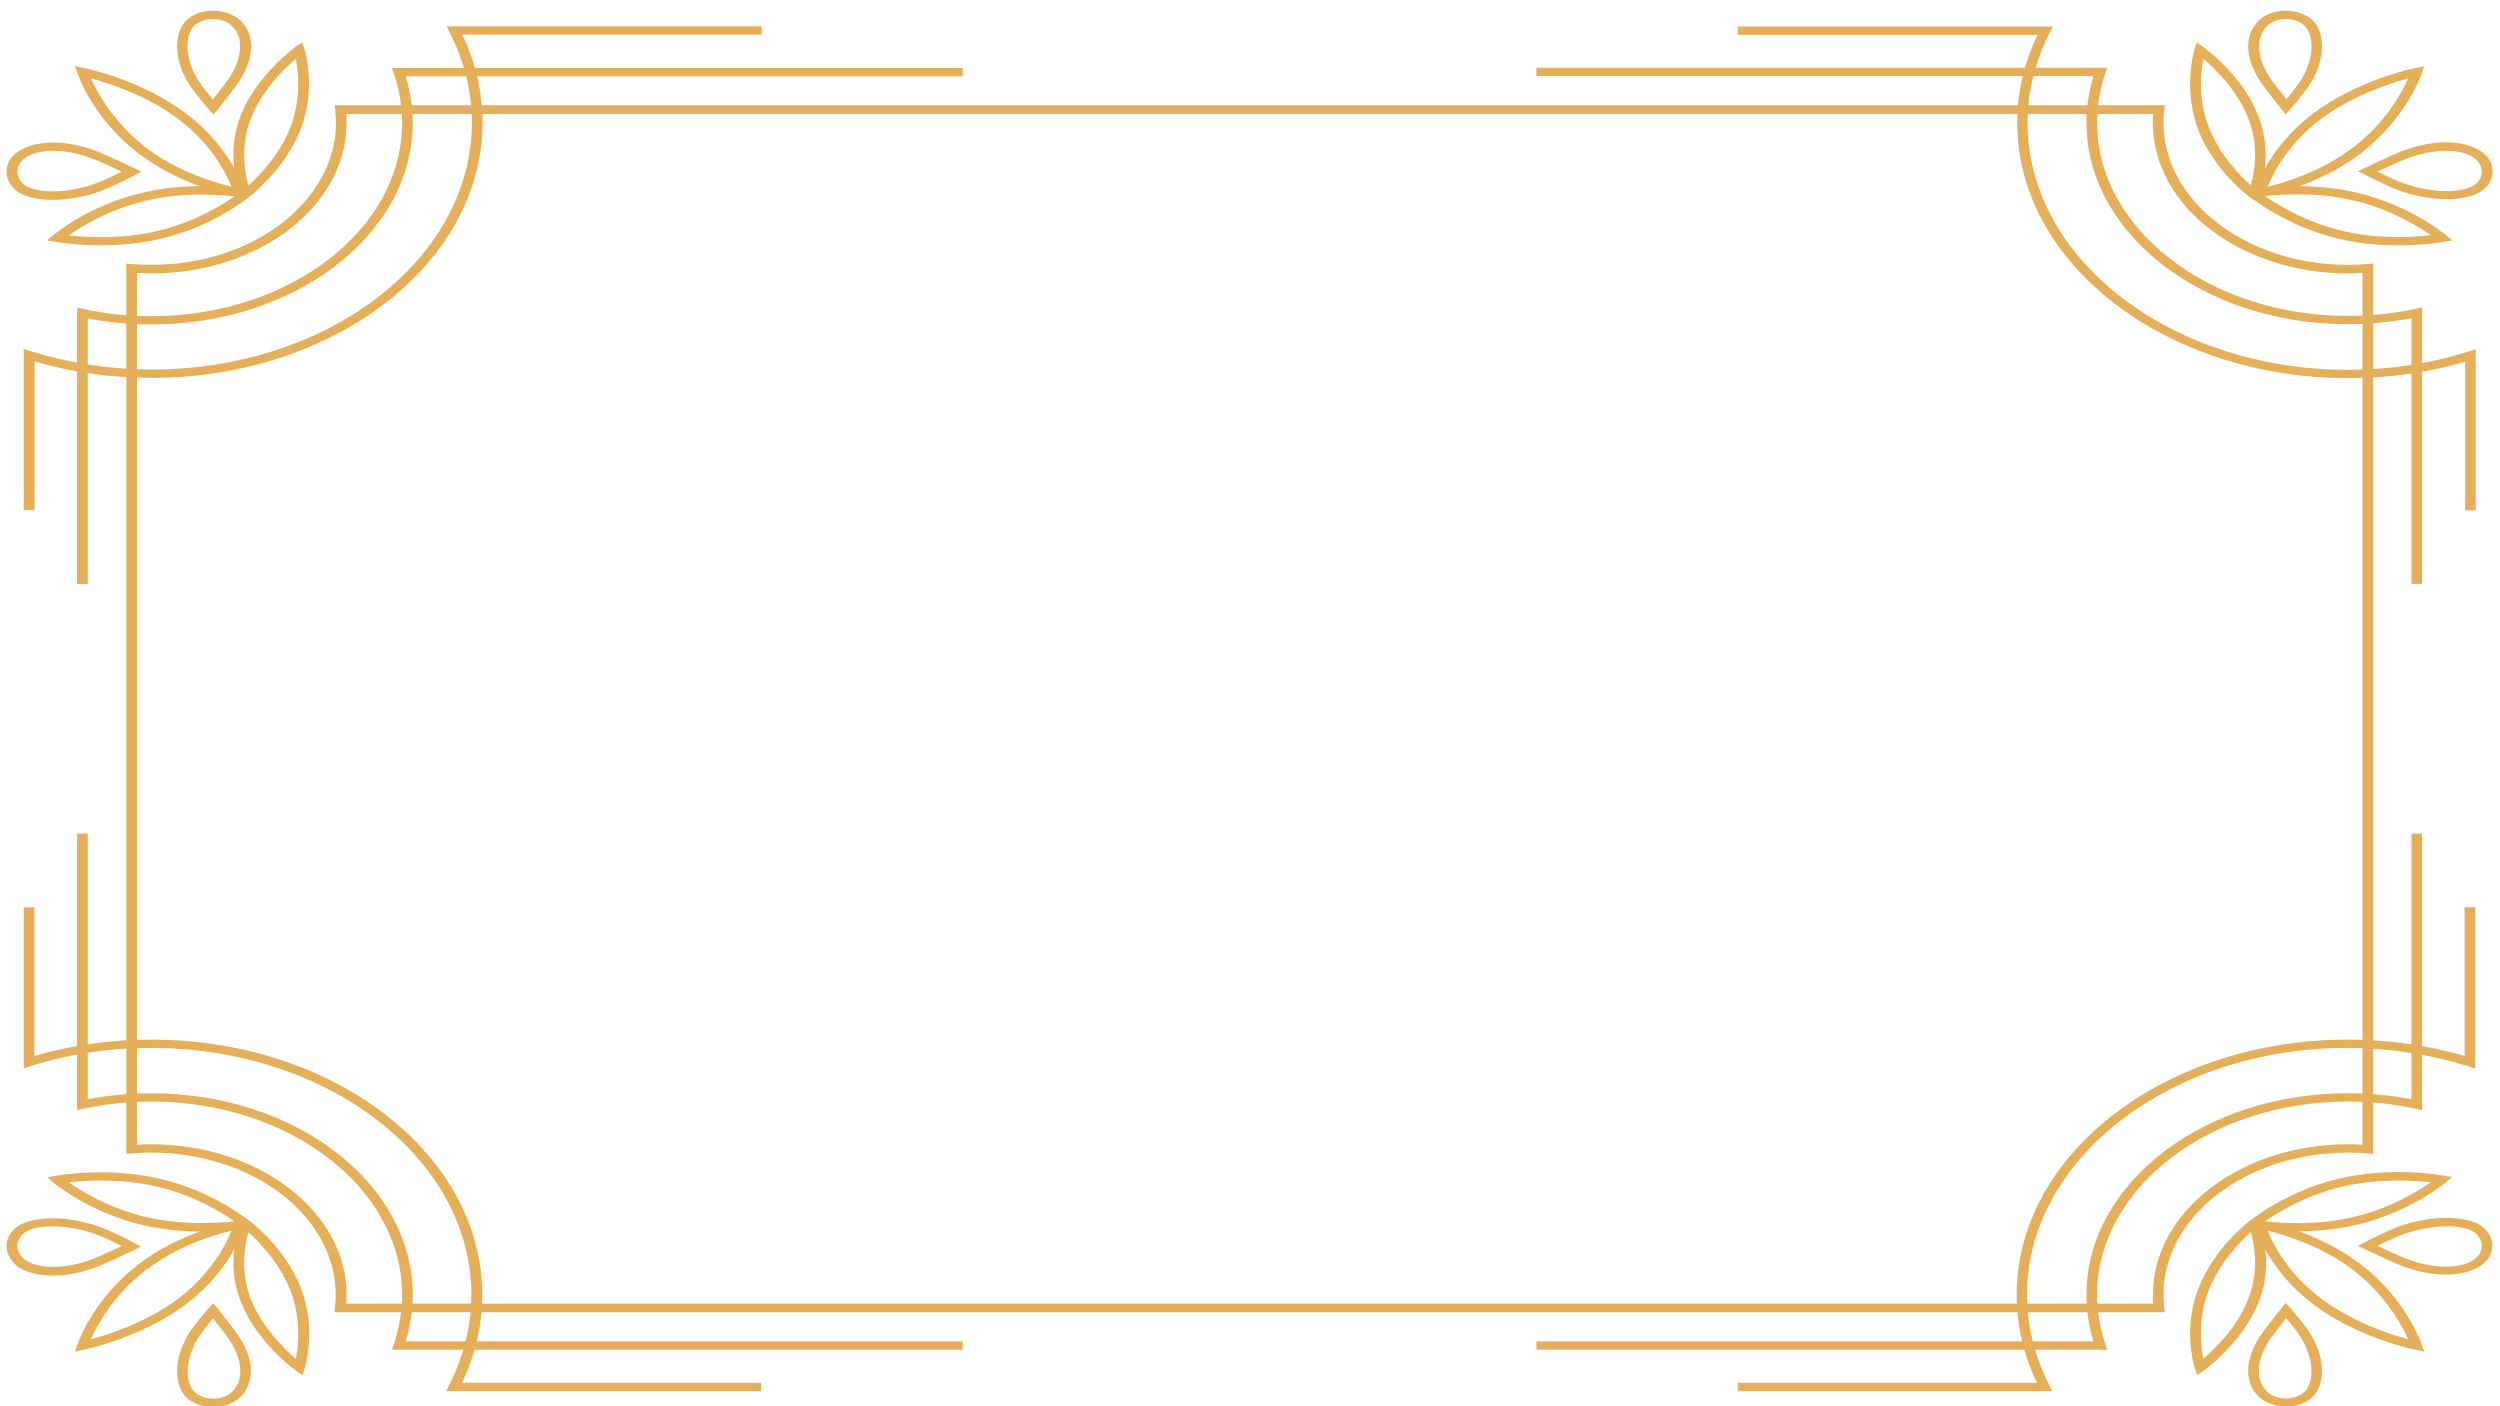 <?xml version="1.0" encoding="utf-8"?>
<!-- Generator: Adobe Illustrator 23.0.3, SVG Export Plug-In . SVG Version: 6.00 Build 0)  -->
<svg version="1.1" id="Calque_1" xmlns="http://www.w3.org/2000/svg" xmlns:xlink="http://www.w3.org/1999/xlink" x="0px" y="0px"
	 viewBox="0 0 960 540" style="enable-background:new 0 0 960 540;" xml:space="preserve">
<style type="text/css">
	.st0{fill:#E5AF5A;}
</style>
<g>
	<g>
		<path class="st0" d="M863.3,17.9c0-4.9,2.2-8.6,5-10.8c2.5-2,5.9-3,9.5-3s7,1.1,9.5,3c4.8,3.7,6.6,13.4,0.4,24.1
			c-2.4,4.2-8,10.5-8.2,10.7l-1.8,2l-1.7-2.1c-0.3-0.3-6.3-7.9-8.1-10.6C864.6,26.2,863.3,21.7,863.3,17.9z M887.6,17.7
			c0-3.8-1.2-6.8-3.2-8.3c-1.8-1.4-4.1-2.1-6.6-2.1S873,8,871.3,9.4c-4.3,3.3-5.9,11,0.4,20.5c1.2,1.8,4.3,5.8,6.3,8.2
			c1.8-2.2,4.6-5.6,6.1-8.2l0,0C886.6,25.5,887.6,21.3,887.6,17.7z"/>
	</g>
	<g>
		<path class="st0" d="M905.4,65.8l2.7-1.3c0.4-0.2,10.2-4.9,13.8-6.3c15.2-5.9,26.4-3.5,31.4,0.3c2.5,2,3.9,4.6,3.9,7.3
			c0,2.8-1.4,5.4-3.9,7.3c-4.8,3.7-17.4,5.1-31.3,0.3l0,0c-5.5-1.9-13.6-6.2-13.9-6.4L905.4,65.8z M953,65.9c0-1.9-1-3.7-2.7-5.1
			c-4.3-3.3-14.2-4.5-26.6,0.3c-2.3,0.9-7.5,3.3-10.7,4.8c2.8,1.4,7.3,3.6,10.6,4.7l0,0c11.8,4,22.8,3.3,26.7,0.3
			C952.1,69.6,953,67.8,953,65.9z"/>
	</g>
	<g>
		<path class="st0" d="M865.1,76.1l0.7-2.4c0.2-0.7,4.7-16.5,21.9-29.7s38.9-17.7,39.8-17.9l3.4-0.7L930,28
			c-0.2,0.7-6,17.4-23.2,30.7s-37.7,16.7-38.6,16.9L865.1,76.1z M924.8,30.1c-6.9,1.8-21.9,6.7-34.2,16.1
			c-12.3,9.5-17.8,20.6-19.8,25.5c6.4-1.5,20.8-5.8,33.1-15.3C916.2,47,922.4,35.3,924.8,30.1z"/>
	</g>
	<g>
		<path class="st0" d="M861.5,73.4l3.4-0.6c0.8-0.1,19.9-3.6,40.2,1.2c20.3,4.8,33.6,15.8,34.2,16.3l2.4,2l-3.4,0.6
			c-0.8,0.1-19.9,3.6-40.2-1.2c-20.3-4.8-33.6-15.8-34.2-16.3L861.5,73.4z M933.4,90.3c-4.8-3.4-15.6-10-29.5-13.3
			c-14-3.3-27.7-2.4-34.1-1.7c4.8,3.4,15.6,10,29.5,13.3C913.3,92,927,91.1,933.4,90.3z"/>
	</g>
	<g>
		<path class="st0" d="M841,32.2c0-7.6,1.6-12.9,1.7-13.3l0.8-2.6l2.6,1.8c0.6,0.4,15,10.7,21.1,26.4c6.2,15.7,0.3,29.8,0,30.4
			l-1,2.4l-2.4-1.7c-0.5-0.4-13.5-10-19.7-25.7C841.8,43.5,841,37.3,841,32.2z M846.1,22.6c-1,5-2.1,15.5,2.1,26.3
			c4.3,10.8,12.1,18.7,16.1,22.2c1.4-4.7,3.3-15-1-25.8C859.1,34.6,850.5,26.3,846.1,22.6z"/>
	</g>
	<g>
		<path class="st0" d="M590,29.2V26h219.2l-0.7,2c-2.1,6.2-3.2,12.7-3.2,19.1c0,40.9,43.2,74.2,96.3,74.2c8.8,0,17.5-0.9,25.9-2.7
			l2.6-0.6v106.2H926v-102c-7.9,1.5-16.1,2.3-24.4,2.3c-55.4,0-100.4-34.7-100.4-77.4c0-6,0.9-12.1,2.7-17.9
			C803.9,29.2,590,29.2,590,29.2z"/>
	</g>
	<g>
		<path class="st0" d="M667.3,13.4v-3.2h121l-1.1,2.2c-5.7,11.1-8.6,22.8-8.6,34.8c0,52.3,55.2,94.8,123,94.8c16,0,31.5-2.3,46.2-7
			l2.9-0.9V196h-4.1v-57.1c-14.3,4.2-29.4,6.3-44.9,6.3c-70.1,0-127.1-44-127.1-98c0-11.6,2.6-23,7.8-33.8
			C782.4,13.4,667.3,13.4,667.3,13.4z"/>
	</g>
	<g>
		<path class="st0" d="M863.3,526.4c0-3.8,1.3-8.3,4.6-13.4c1.8-2.7,7.9-10.3,8.1-10.6l1.7-2.1l1.8,2c0.2,0.3,5.8,6.5,8.2,10.7l0,0
			c6.2,10.7,4.4,20.4-0.4,24.1c-2.5,2-5.9,3-9.5,3s-7-1.1-9.5-3C865.5,535,863.3,531.3,863.3,526.4z M877.9,506.2
			c-2,2.5-5.1,6.5-6.3,8.2c-6.3,9.5-4.7,17.2-0.4,20.5c1.8,1.4,4.1,2.1,6.6,2.1s4.8-0.7,6.6-2.1c3.9-3,4.8-11.5-0.4-20.6l0,0
			C882.6,511.9,879.8,508.4,877.9,506.2z"/>
	</g>
	<g>
		<path class="st0" d="M905.4,478.5l2.6-1.4c0.3-0.2,8.5-4.5,13.9-6.4l0,0c13.9-4.7,26.5-3.4,31.3,0.3c2.5,2,3.9,4.6,3.9,7.3
			c0,2.8-1.4,5.4-3.9,7.3c-5,3.8-16.2,6.2-31.4,0.3c-3.6-1.4-13.3-6.1-13.8-6.3L905.4,478.5z M923.6,473.7
			c-3.3,1.1-7.8,3.3-10.6,4.7c3.2,1.5,8.4,4,10.7,4.8c12.4,4.8,22.3,3.6,26.6,0.3c1.8-1.4,2.7-3.2,2.7-5.1s-1-3.7-2.7-5.1
			C946.4,470.4,935.4,469.7,923.6,473.7L923.6,473.7z"/>
	</g>
	<g>
		<path class="st0" d="M865.1,468.3l3.1,0.5c0.9,0.1,21.3,3.6,38.6,16.9c17.2,13.2,22.9,30,23.2,30.7l0.9,2.6l-3.4-0.7
			c-0.9-0.2-22.6-4.6-39.8-17.9c-17.2-13.3-21.7-29.1-21.9-29.7L865.1,468.3z M924.8,514.3c-2.4-5.3-8.7-16.9-20.9-26.4
			c-12.3-9.5-26.7-13.7-33.1-15.3c2,5,7.5,16,19.8,25.5C902.9,507.6,918,512.5,924.8,514.3z"/>
	</g>
	<g>
		<path class="st0" d="M861.5,470.9l2.4-2c0.6-0.5,13.9-11.5,34.2-16.3s39.4-1.3,40.2-1.2l3.4,0.6l-2.4,2
			c-0.6,0.5-13.9,11.5-34.2,16.3s-39.4,1.3-40.2,1.2L861.5,470.9z M933.4,454c-6.5-0.7-20.2-1.6-34.1,1.7
			c-14,3.3-24.7,9.9-29.5,13.3c6.5,0.7,20.2,1.6,34.1-1.7C917.9,464,928.6,457.4,933.4,454z"/>
	</g>
	<g>
		<path class="st0" d="M841,512.2c0-5.2,0.8-11.3,3.3-17.7c6.2-15.6,19.1-25.3,19.7-25.7l2.4-1.7l1,2.4c0.3,0.6,6.2,14.7,0,30.4
			c-6.2,15.6-20.5,25.9-21.1,26.4l-2.6,1.8l-0.8-2.6C842.7,525.1,841,519.8,841,512.2z M864.3,473.2c-4,3.5-11.8,11.5-16.1,22.2
			c-4.3,10.8-3.1,21.3-2.1,26.3c4.4-3.7,13-12,17.2-22.8C867.6,488.2,865.7,477.9,864.3,473.2z"/>
	</g>
	<g>
		<path class="st0" d="M590,518.3v-3.2h213.9c-1.8-5.9-2.7-11.9-2.7-17.9c0-42.7,45-77.4,100.4-77.4c8.3,0,16.5,0.8,24.4,2.3v-102
			h4.1v106.2l-2.6-0.6c-8.3-1.8-17-2.7-25.9-2.7c-53.1,0-96.3,33.3-96.3,74.2c0,6.5,1.1,12.9,3.2,19.1l0.7,2L590,518.3L590,518.3z"
			/>
	</g>
	<g>
		<path class="st0" d="M667.3,534.2V531h114.9c-5.2-10.8-7.8-22.1-7.8-33.8c0-54,57-98,127.1-98c15.5,0,30.6,2.1,44.9,6.3v-57.1h4.1
			v61.9l-2.9-0.9c-14.7-4.6-30.2-7-46.2-7c-67.8,0-123,42.5-123,94.8c0,12,2.9,23.7,8.6,34.8l1.1,2.2H667.3z"/>
	</g>
	<g>
		<path class="st0" d="M68,526.5c0-4,1.2-8.6,3.9-13.4l0,0c2.4-4.2,8-10.5,8.2-10.7l1.8-2l1.7,2.1c0.3,0.3,6.3,7.9,8.1,10.6
			c7.7,11.7,4.6,20.4-0.4,24.2c-2.5,2-5.9,3-9.5,3s-7-1.1-9.5-3C69.7,535.2,68,531.3,68,526.5z M75.7,514.4
			c-5.2,9.1-4.3,17.6-0.4,20.6c1.8,1.4,4.1,2.1,6.6,2.1s4.8-0.7,6.6-2.1c4.3-3.3,5.9-11-0.4-20.5c-1.2-1.8-4.3-5.8-6.3-8.2
			C80,508.4,77.2,511.9,75.7,514.4L75.7,514.4z"/>
	</g>
	<g>
		<path class="st0" d="M2.5,478.5c0-2.8,1.4-5.4,3.9-7.3c4.8-3.7,17.4-5.1,31.3-0.3l0,0c5.5,1.9,13.6,6.2,13.9,6.4l2.6,1.4l-2.7,1.3
			c-0.4,0.2-10.2,4.9-13.8,6.3c-15.2,5.9-26.4,3.5-31.4-0.3C3.9,483.8,2.5,481.2,2.5,478.5z M36.1,473.7c-11.8-4-22.8-3.3-26.7-0.3
			c-1.8,1.4-2.7,3.2-2.7,5.1s1,3.7,2.7,5.1c4.3,3.3,14.2,4.5,26.6-0.3c2.3-0.9,7.5-3.3,10.7-4.8C43.9,477,39.4,474.8,36.1,473.7
			L36.1,473.7z"/>
	</g>
	<g>
		<path class="st0" d="M28.8,519l0.9-2.6c0.2-0.7,6-17.4,23.2-30.7c17.2-13.3,37.7-16.7,38.6-16.9l3.1-0.5l-0.7,2.4
			c-0.2,0.7-4.7,16.5-21.9,29.7s-38.9,17.7-39.8,17.9L28.8,519z M88.9,472.6c-6.4,1.5-20.8,5.8-33.1,15.3S37.2,509,34.9,514.3
			c6.8-1.8,21.9-6.7,34.2-16.1C81.4,488.6,86.9,477.6,88.9,472.6z"/>
	</g>
	<g>
		<path class="st0" d="M18.1,452.1l3.4-0.6c0.8-0.1,19.9-3.6,40.2,1.2c20.3,4.8,33.6,15.8,34.2,16.3l2.4,2l-3.4,0.6
			c-0.8,0.1-19.9,3.6-40.2-1.2c-20.3-4.8-33.6-15.8-34.2-16.3L18.1,452.1z M90,469c-4.8-3.4-15.6-10-29.5-13.3
			c-14-3.3-27.7-2.4-34.1-1.7c4.8,3.4,15.6,10,29.5,13.3C69.9,470.6,83.6,469.7,90,469z"/>
	</g>
	<g>
		<path class="st0" d="M89.6,484.9c0-8.7,2.6-15,2.8-15.4l1-2.4l2.4,1.7c0.5,0.4,13.5,10,19.7,25.7c6.2,15.6,1.7,30.4,1.5,31
			l-0.8,2.6l-2.6-1.8c-0.6-0.4-14.9-10.7-21.1-26.4C90.3,494.6,89.6,489.4,89.6,484.9z M95.4,473.2c-1.4,4.7-3.3,15,1,25.8
			s12.9,19.1,17.2,22.8c1-5,2.1-15.5-2.1-26.3C107.2,484.7,99.4,476.8,95.4,473.2z"/>
	</g>
	<g>
		<path class="st0" d="M29.6,426.3V320.1h4.1v102c7.9-1.5,16.1-2.3,24.4-2.3c55.4,0,100.4,34.7,100.4,77.4c0,6-0.9,12.1-2.7,17.9
			h213.9v3.2H150.5l0.7-2c2.1-6.2,3.2-12.6,3.2-19.1c0-40.9-43.2-74.2-96.3-74.2c-8.8,0-17.5,0.9-25.9,2.7L29.6,426.3z"/>
	</g>
	<g>
		<path class="st0" d="M9.1,410.3v-61.9h4.1v57.1c14.3-4.2,29.4-6.3,44.9-6.3c70.1,0,127.1,44,127.1,98c0,11.6-2.6,23-7.8,33.8
			h114.9v3.2h-121l1.1-2.2c5.7-11.1,8.6-22.8,8.6-34.8c0-52.3-55.2-94.8-123-94.8c-16,0-31.5,2.3-46.2,7L9.1,410.3z"/>
	</g>
	<g>
		<path class="st0" d="M68,17.8c0-4.8,1.7-8.7,4.4-10.7c2.5-2,5.9-3,9.5-3s7,1.1,9.5,3c5,3.8,8.1,12.5,0.4,24.2
			c-1.8,2.8-7.9,10.3-8.1,10.6L82,44l-1.8-2c-0.2-0.3-5.8-6.5-8.2-10.7l0,0C69.1,26.4,68,21.8,68,17.8z M92.2,17.9
			c0-3.8-1.5-6.7-3.8-8.5c-1.8-1.4-4.1-2.1-6.6-2.1S77,8,75.2,9.4c-3.9,3-4.8,11.5,0.4,20.6c1.5,2.5,4.3,6,6.1,8.2
			c2-2.5,5.1-6.5,6.3-8.2C91,25.4,92.2,21.3,92.2,17.9z"/>
	</g>
	<g>
		<path class="st0" d="M2.5,65.9c0-2.8,1.4-5.4,3.9-7.3c5-3.8,16.2-6.2,31.4-0.3c3.6,1.4,13.3,6.1,13.8,6.3l2.7,1.3l-2.6,1.4
			c-0.3,0.2-8.5,4.5-13.9,6.4l0,0c-13.9,4.7-26.5,3.4-31.3-0.3C3.9,71.3,2.5,68.7,2.5,65.9z M46.7,65.9c-3.2-1.5-8.4-4-10.7-4.8
			c-12.4-4.8-22.3-3.6-26.6-0.3c-1.8,1.4-2.7,3.2-2.7,5.1s1,3.7,2.7,5.1c3.9,3,14.9,3.7,26.7-0.3l0,0C39.4,69.5,43.9,67.4,46.7,65.9
			z"/>
	</g>
	<g>
		<path class="st0" d="M28.8,25.4l3.4,0.7C33.1,26.3,54.8,30.7,72,44c17.2,13.2,21.7,29,21.9,29.7l0.7,2.4l-3.1-0.5
			c-0.9-0.1-21.3-3.6-38.6-16.9c-17.2-13.2-23-30-23.2-30.7L28.8,25.4z M88.9,71.7c-2-5-7.5-16-19.8-25.5S41.7,31.9,34.9,30.1
			c2.4,5.3,8.7,16.9,20.9,26.4C68.1,65.9,82.5,70.2,88.9,71.7z"/>
	</g>
	<g>
		<path class="st0" d="M18.1,92.3l2.4-2C21,89.8,34.4,78.7,54.7,74c20.3-4.8,39.4-1.3,40.2-1.2l3.4,0.6l-2.4,2
			C95.3,75.9,82,87,61.7,91.7c-20.3,4.8-39.4,1.3-40.2,1.2L18.1,92.3z M90,75.4c-6.5-0.7-20.2-1.6-34.1,1.7
			c-14,3.3-24.7,9.9-29.5,13.3c6.5,0.7,20.2,1.6,34.1-1.7C74.5,85.4,85.2,78.8,90,75.4z"/>
	</g>
	<g>
		<path class="st0" d="M89.6,59.5c0-4.5,0.7-9.7,2.8-15.1c6.2-15.6,20.5-25.9,21.1-26.4l2.6-1.8l0.8,2.6c0.2,0.6,4.7,15.3-1.5,31
			c-6.2,15.6-19.1,25.3-19.7,25.7l-2.4,1.7l-1-2.4C92.2,74.5,89.6,68.2,89.6,59.5z M113.6,22.6c-4.4,3.7-13,12-17.2,22.8
			c-4.3,10.8-2.3,21.1-1,25.8c4-3.5,11.8-11.5,16.1-22.2C115.7,38.1,114.6,27.6,113.6,22.6z"/>
	</g>
	<g>
		<path class="st0" d="M48.5,443.1V101.2l2.3,0.2c2.4,0.2,4.9,0.3,7.4,0.3c39.1,0,70.8-24.5,70.8-54.6c0-1.8-0.1-3.4-0.3-4.9
			l-0.2-1.8h702.8l-0.2,1.8c-0.2,1.5-0.3,3.1-0.3,4.9c0,30.1,31.8,54.6,70.8,54.6c2.5,0,5-0.1,7.4-0.3l2.3-0.2v341.9l-2.3-0.2
			c-2.4-0.2-4.9-0.3-7.4-0.3c-39.1,0-70.8,24.5-70.8,54.6c0,1.8,0.1,3.4,0.3,4.9l0.2,1.8H128.4l0.2-1.8c0.2-1.5,0.3-3.1,0.3-4.9
			c0-30.1-31.8-54.6-70.8-54.6c-2.5,0-5,0.1-7.4,0.3L48.5,443.1z M52.6,104.8v334.8c1.8-0.1,3.7-0.2,5.5-0.2c41.3,0,75,25.9,75,57.8
			c0,1.2,0,2.3-0.1,3.4h693.8c-0.1-1.1-0.1-2.2-0.1-3.4c0-31.9,33.6-57.8,75-57.8c1.9,0,3.7,0.1,5.5,0.2V104.8
			c-1.8,0.1-3.7,0.2-5.5,0.2c-41.3,0-75-25.9-75-57.8c0-1.2,0-2.3,0.1-3.4H133c0.1,1.1,0.1,2.2,0.1,3.4c0,31.9-33.6,57.8-75,57.8
			C56.3,104.9,54.4,104.9,52.6,104.8z"/>
	</g>
	<g>
		<path class="st0" d="M29.6,224.3V118.1l2.6,0.6c8.3,1.8,17,2.7,25.9,2.7c53.1,0,96.3-33.3,96.3-74.2c0-6.5-1.1-12.9-3.2-19.1
			l-0.7-2h219.2v3.2H155.8c1.8,5.9,2.7,11.9,2.7,17.9c0,42.7-45,77.4-100.4,77.4c-8.3,0-16.5-0.8-24.4-2.3v102L29.6,224.3
			L29.6,224.3z"/>
	</g>
	<g>
		<path class="st0" d="M9.1,195.9V134l2.9,0.9c14.7,4.6,30.2,7,46.2,7c67.8,0,123-42.5,123-94.8c0-12-2.9-23.7-8.6-34.8l-1.1-2.2
			h121v3.2h-115c5.2,10.8,7.8,22.1,7.8,33.8c0,54-57,98-127.1,98c-15.5,0-30.6-2.1-44.9-6.3v57.1H9.1z"/>
	</g>
</g>
</svg>
